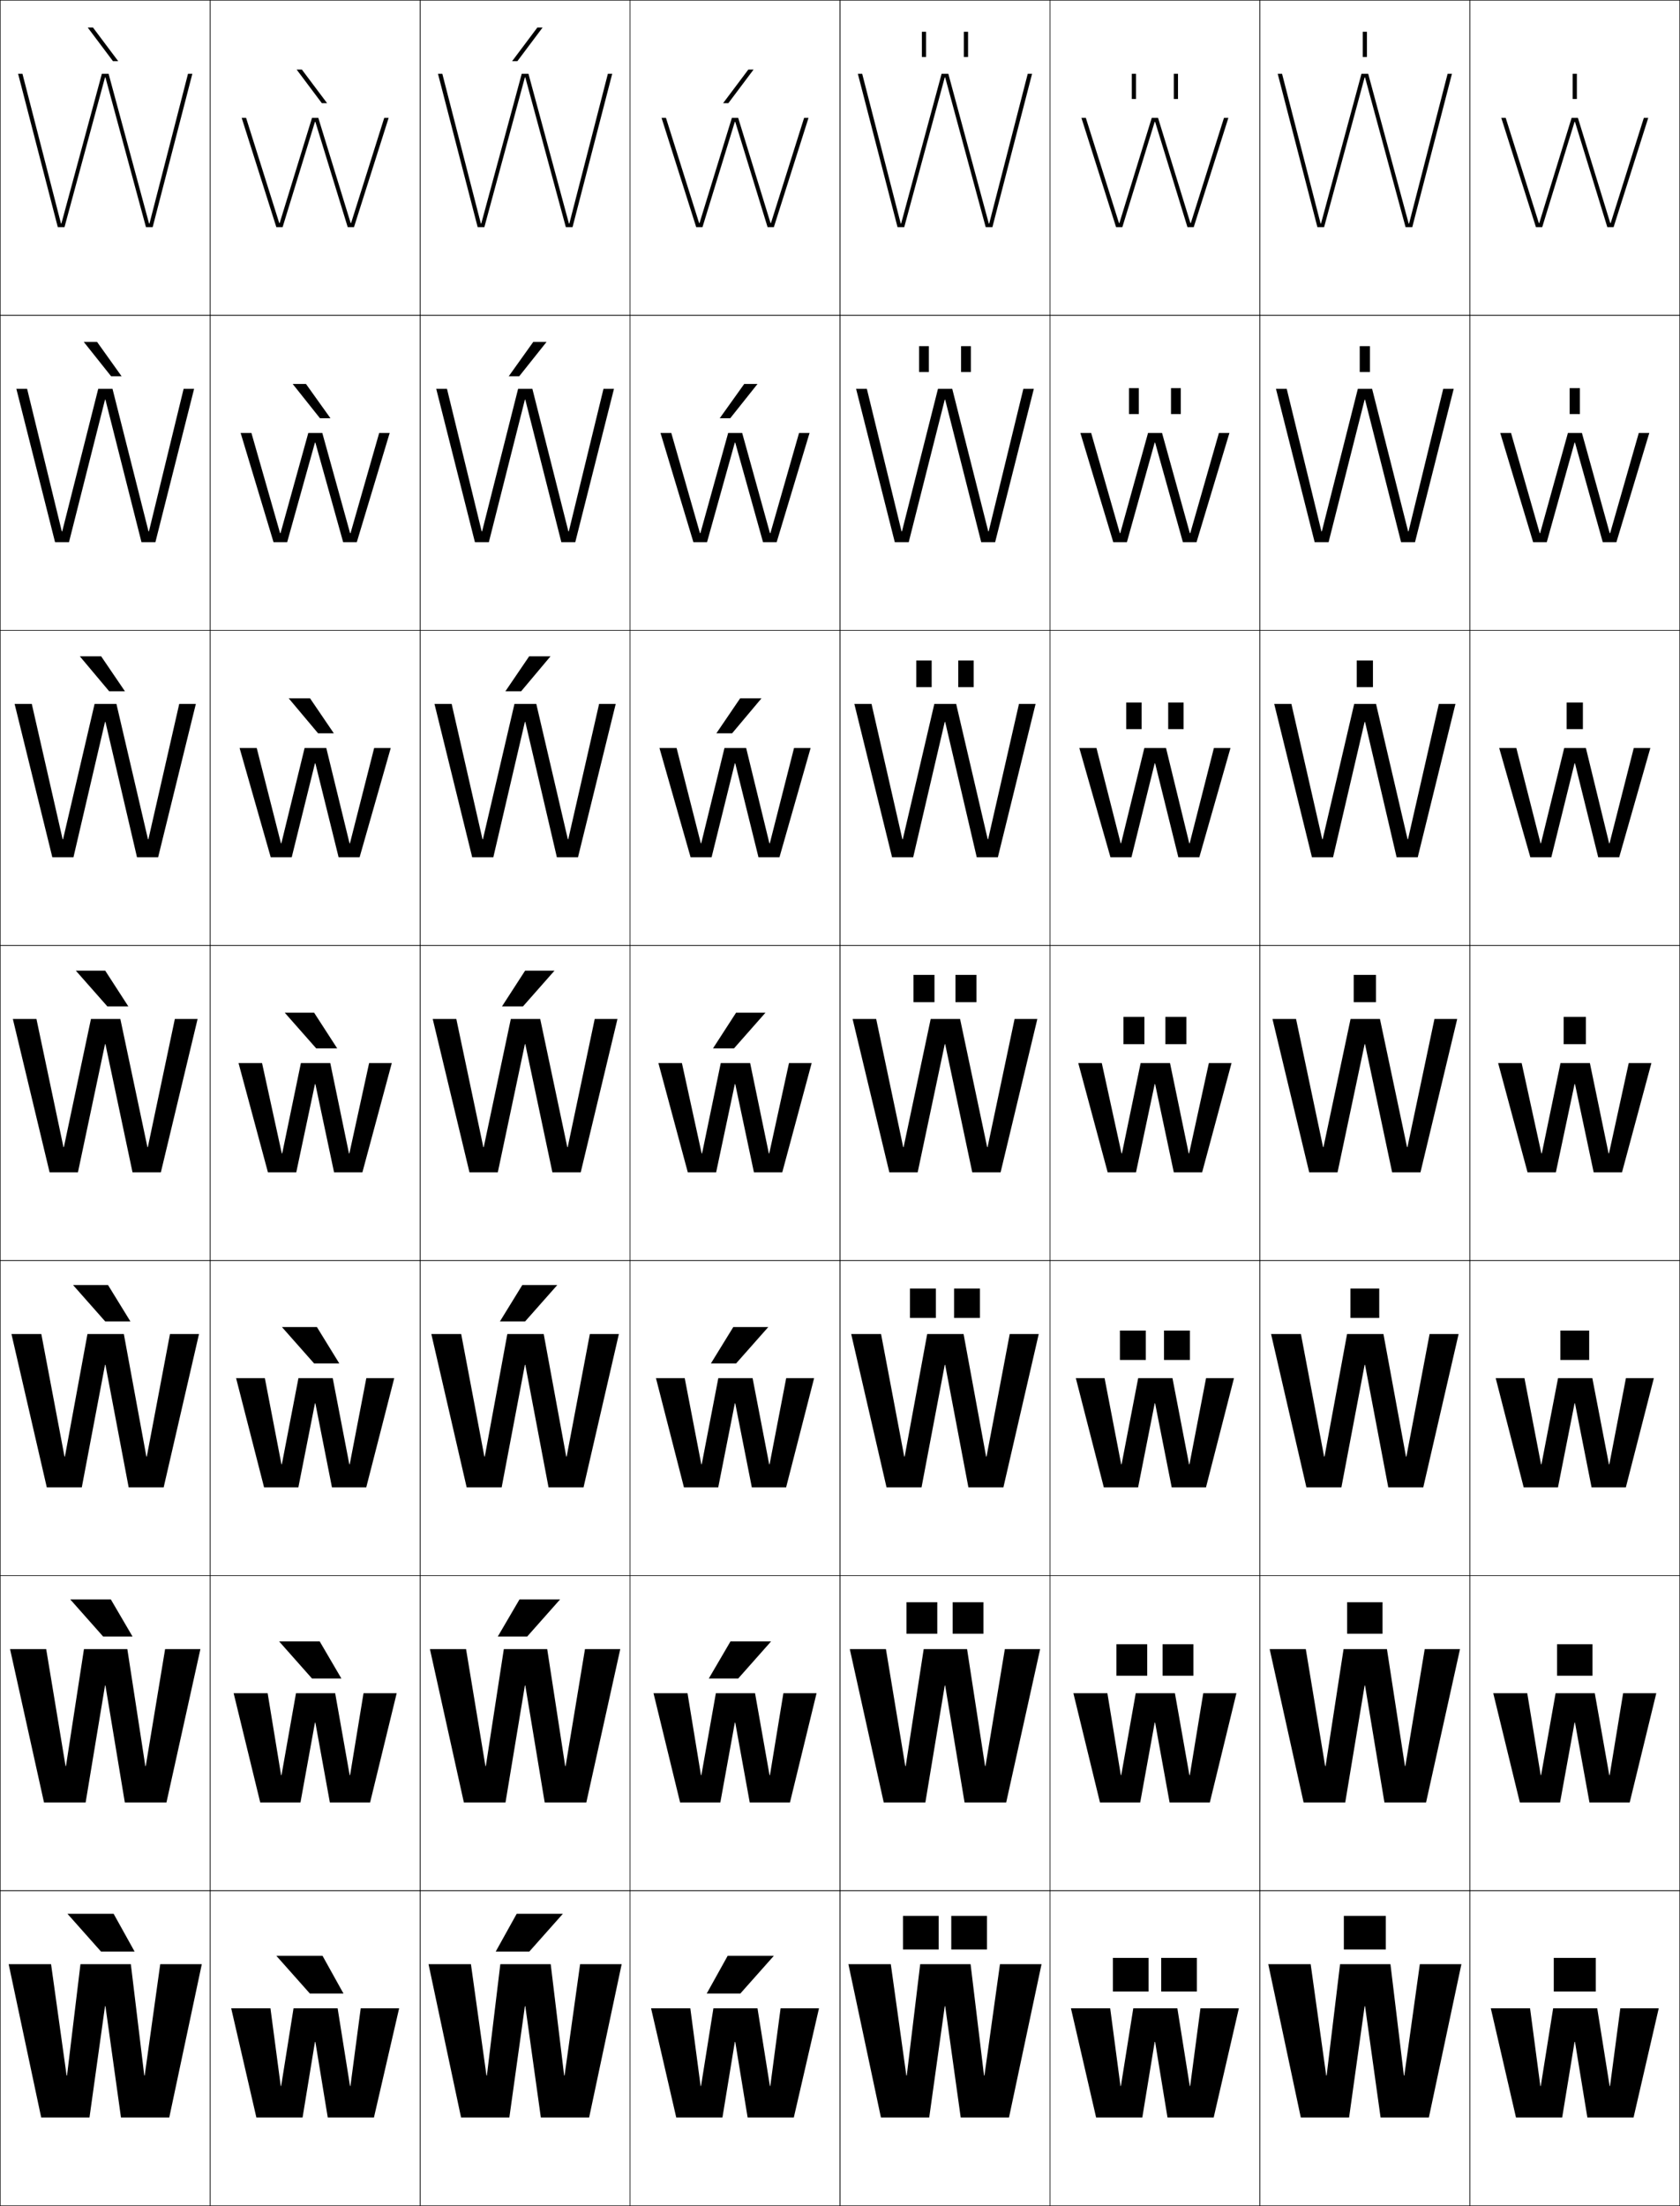 <?xml version="1.0" encoding="utf-8"?>
<!-- Generator: Adobe Illustrator 11 Build 225, SVG Export Plug-In . SVG Version: 6.0.0 Build 78)  -->
<!DOCTYPE svg PUBLIC "-//W3C//DTD SVG 1.0//EN"    "http://www.w3.org/TR/2001/REC-SVG-20010904/DTD/svg10.dtd">
<svg  xmlns="http://www.w3.org/2000/svg" xmlns:xlink="http://www.w3.org/1999/xlink" xmlns:a="http://ns.adobe.com/AdobeSVGViewerExtensions/3.0/"
	 width="800.25" height="1050.25" viewBox="0 0 800.25 1050.25" overflow="visible" enable-background="new 0 0 800.25 1050.25"
	 xml:space="preserve">
		<g id="レイヤー1">
			<g>
				<rect x="0.125" y="0.125" fill="none" stroke="#000000" stroke-width="0.25" width="100" height="150"/> 
				<rect x="100.125" y="0.125" fill="none" stroke="#000000" stroke-width="0.25" width="100" height="150"/> 
				<rect x="200.125" y="0.125" fill="none" stroke="#000000" stroke-width="0.25" width="100" height="150"/> 
				<rect x="300.125" y="0.125" fill="none" stroke="#000000" stroke-width="0.25" width="100" height="150"/> 
				<rect x="400.125" y="0.125" fill="none" stroke="#000000" stroke-width="0.25" width="100" height="150"/> 
				<rect x="500.125" y="0.125" fill="none" stroke="#000000" stroke-width="0.25" width="100" height="150"/> 
				<rect x="600.125" y="0.125" fill="none" stroke="#000000" stroke-width="0.25" width="100" height="150"/> 
				<rect x="0.125" y="150.125" fill="none" stroke="#000000" stroke-width="0.25" width="100" height="150"/> 
				<rect x="100.125" y="150.125" fill="none" stroke="#000000" stroke-width="0.25" width="100" height="150"/> 
				<rect x="200.125" y="150.125" fill="none" stroke="#000000" stroke-width="0.25" width="100" height="150"/> 
				<rect x="300.125" y="150.125" fill="none" stroke="#000000" stroke-width="0.25" width="100" height="150"/> 
				<rect x="400.125" y="150.125" fill="none" stroke="#000000" stroke-width="0.25" width="100" height="150"/> 
				<rect x="500.125" y="150.125" fill="none" stroke="#000000" stroke-width="0.25" width="100" height="150"/> 
				<rect x="600.125" y="150.125" fill="none" stroke="#000000" stroke-width="0.25" width="100" height="150"/> 
				<rect x="0.125" y="300.125" fill="none" stroke="#000000" stroke-width="0.25" width="100" height="150"/> 
				<rect x="100.125" y="300.125" fill="none" stroke="#000000" stroke-width="0.25" width="100" height="150"/> 
				<rect x="200.125" y="300.125" fill="none" stroke="#000000" stroke-width="0.25" width="100" height="150"/> 
				<rect x="300.125" y="300.125" fill="none" stroke="#000000" stroke-width="0.25" width="100" height="150"/> 
				<rect x="400.125" y="300.125" fill="none" stroke="#000000" stroke-width="0.25" width="100" height="150"/> 
				<rect x="500.125" y="300.125" fill="none" stroke="#000000" stroke-width="0.25" width="100" height="150"/> 
				<rect x="600.125" y="300.125" fill="none" stroke="#000000" stroke-width="0.25" width="100" height="150"/> 
				<rect x="0.125" y="450.125" fill="none" stroke="#000000" stroke-width="0.25" width="100" height="150"/> 
				<rect x="100.125" y="450.125" fill="none" stroke="#000000" stroke-width="0.25" width="100" height="150"/> 
				<rect x="200.125" y="450.125" fill="none" stroke="#000000" stroke-width="0.25" width="100" height="150"/> 
				<rect x="300.125" y="450.125" fill="none" stroke="#000000" stroke-width="0.25" width="100" height="150"/> 
				<rect x="400.125" y="450.125" fill="none" stroke="#000000" stroke-width="0.25" width="100" height="150"/> 
				<rect x="500.125" y="450.125" fill="none" stroke="#000000" stroke-width="0.25" width="100" height="150"/> 
				<rect x="600.125" y="450.125" fill="none" stroke="#000000" stroke-width="0.25" width="100" height="150"/> 
				<rect x="0.125" y="600.125" fill="none" stroke="#000000" stroke-width="0.25" width="100" height="150"/> 
				<rect x="100.125" y="600.125" fill="none" stroke="#000000" stroke-width="0.25" width="100" height="150"/> 
				<rect x="200.125" y="600.125" fill="none" stroke="#000000" stroke-width="0.25" width="100" height="150"/> 
				<rect x="300.125" y="600.125" fill="none" stroke="#000000" stroke-width="0.25" width="100" height="150"/> 
				<rect x="400.125" y="600.125" fill="none" stroke="#000000" stroke-width="0.25" width="100" height="150"/> 
				<rect x="500.125" y="600.125" fill="none" stroke="#000000" stroke-width="0.25" width="100" height="150"/> 
				<rect x="600.125" y="600.125" fill="none" stroke="#000000" stroke-width="0.25" width="100" height="150"/> 
				<rect x="0.125" y="750.125" fill="none" stroke="#000000" stroke-width="0.25" width="100" height="150"/> 
				<rect x="100.125" y="750.125" fill="none" stroke="#000000" stroke-width="0.25" width="100" height="150"/> 
				<rect x="200.125" y="750.125" fill="none" stroke="#000000" stroke-width="0.25" width="100" height="150"/> 
				<rect x="300.125" y="750.125" fill="none" stroke="#000000" stroke-width="0.25" width="100" height="150"/> 
				<rect x="400.125" y="750.125" fill="none" stroke="#000000" stroke-width="0.25" width="100" height="150"/> 
				<rect x="500.125" y="750.125" fill="none" stroke="#000000" stroke-width="0.25" width="100" height="150"/> 
				<rect x="600.125" y="750.125" fill="none" stroke="#000000" stroke-width="0.25" width="100" height="150"/> 
				<rect x="0.125" y="900.125" fill="none" stroke="#000000" stroke-width="0.25" width="100" height="150"/> 
				<rect x="100.125" y="900.125" fill="none" stroke="#000000" stroke-width="0.25" width="100" height="150"/> 
				<rect x="200.125" y="900.125" fill="none" stroke="#000000" stroke-width="0.25" width="100" height="150"/> 
				<rect x="300.125" y="900.125" fill="none" stroke="#000000" stroke-width="0.25" width="100" height="150"/> 
				<rect x="400.125" y="900.125" fill="none" stroke="#000000" stroke-width="0.25" width="100" height="150"/> 
				<rect x="500.125" y="900.125" fill="none" stroke="#000000" stroke-width="0.25" width="100" height="150"/> 
				<rect x="600.125" y="900.125" fill="none" stroke="#000000" stroke-width="0.25" width="100" height="150"/> 
				<rect x="700.125" y="0.125" fill="none" stroke="#000000" stroke-width="0.25" width="100" height="150"/> 
				<rect x="700.125" y="150.125" fill="none" stroke="#000000" stroke-width="0.25" width="100" height="150"/> 
				<rect x="700.125" y="300.125" fill="none" stroke="#000000" stroke-width="0.25" width="100" height="150"/> 
				<rect x="700.125" y="450.125" fill="none" stroke="#000000" stroke-width="0.25" width="100" height="150"/> 
				<rect x="700.125" y="600.125" fill="none" stroke="#000000" stroke-width="0.25" width="100" height="150"/> 
				<rect x="700.125" y="750.125" fill="none" stroke="#000000" stroke-width="0.25" width="100" height="150"/> 
				<rect x="700.125" y="900.125" fill="none" stroke="#000000" stroke-width="0.25" width="100" height="150"/> 
			</g>
			<g>
				<g>
					<polygon points="50.226,955.125 57.625,1008.125 80.625,1008.125 96.125,935.125 76.325,935.125 68.926,988.125 
						68.726,988.125 62.325,935.125 38.325,935.125 31.926,988.125 31.726,988.125 24.325,935.125 
						4.125,935.125 19.625,1008.125 42.625,1008.125 50.025,955.125 "/>
					<polygon points="48.125,929.125 32.125,911.125 54.125,911.125 64.125,929.125 "/>
				</g>
				<g>
					<polygon points="50.225,802.458 59.458,858.125 79.292,858.125 95.458,785.125 78.646,785.125 
						69.426,840.792 69.225,840.792 60.658,785.125 39.992,785.125 31.425,840.792 
						31.225,840.792 22.004,785.125 4.792,785.125 20.958,858.125 40.791,858.125 50.024,802.458 
						"/>
					<polygon points="52.792,761.458 63.125,779.125 49.125,779.125 33.458,761.458 "/>
				</g>
				<g>
					<polygon points="50.225,649.792 61.292,708.125 77.958,708.125 94.792,635.125 80.966,635.125 
						69.926,693.458 69.726,693.458 58.992,635.125 41.659,635.125 30.926,693.458 
						30.726,693.458 19.683,635.125 5.458,635.125 22.292,708.125 38.958,708.125 50.025,649.792 
						"/>
					<polygon points="51.458,611.792 62.125,629.125 50.125,629.125 34.792,611.792 "/>
				</g>
				<g>
					<polygon points="17.362,485.125 6.125,485.125 23.625,558.125 37.125,558.125 50.024,497.125 50.225,497.125 
						63.125,558.125 76.625,558.125 94.125,485.125 83.287,485.125 70.426,546.125 70.226,546.125 57.325,485.125 
						43.325,485.125 30.426,546.125 30.226,546.125 "/>
					<polygon points="50.125,462.125 61.125,479.125 51.125,479.125 36.125,462.125 "/>
				</g>
				<g>
					<polygon points="50.225,343.698 65.258,408.125 75.325,408.125 93.292,335.125 
						85.376,335.125 70.686,399.558 70.485,399.558 55.458,335.125 45.058,335.125 
						30.032,399.558 29.832,399.558 15.14,335.125 6.958,335.125 24.925,408.125 
						34.992,408.125 50.024,343.698 "/>
					<polygon points="52.021,329.125 38.018,312.458 48.184,312.458 59.52,329.125 "/>
				</g>
				<g>
					<polygon points="50.225,190.271 67.392,258.125 74.025,258.125 92.458,185.125 87.466,185.125 
						70.945,252.991 70.745,252.991 53.591,185.125 46.792,185.125 29.639,252.991 
						29.439,252.991 12.917,185.125 7.792,185.125 26.225,258.125 32.859,258.125 50.025,190.271 
						"/>
					<polygon points="52.917,179.125 39.91,162.792 46.244,162.792 57.916,179.125 "/>
				</g>
				<g>
					<polygon points="50.226,36.844 69.524,108.125 72.725,108.125 91.625,35.125 89.555,35.125 
						71.205,106.424 71.005,106.424 51.725,35.125 48.525,35.125 29.246,106.424 
						29.046,106.424 10.695,35.125 8.625,35.125 27.525,108.125 30.726,108.125 50.025,36.844 "/>
					<polygon points="53.812,29.125 41.803,13.125 44.303,13.125 56.311,29.125 "/>
				</g>
			</g>
			<g>
				<g>
					<polygon points="166.725,993.123 160.825,956.123 139.825,956.123 133.926,993.123 
						133.726,993.123 128.825,956.123 110.125,956.123 122.125,1008.123 144.125,1008.123 
						150.024,972.123 150.225,972.123 156.125,1008.123 178.125,1008.123 190.125,956.123 
						171.825,956.123 166.925,993.123 "/>
					<polygon points="147.625,949.125 131.625,931.125 153.625,931.125 163.625,949.125 "/>
				</g>
				<g>
					<polygon points="127.491,806.123 111.291,806.123 123.958,858.123 143.125,858.123 
						150.024,820.123 150.225,820.123 157.125,858.123 176.292,858.123 188.958,806.123 
						173.158,806.123 166.758,845.123 166.558,845.123 159.658,806.123 140.992,806.123 
						134.092,845.123 133.892,845.123 "/>
					<polygon points="152.291,781.458 162.625,799.125 148.625,799.125 132.958,781.458 "/>
				</g>
				<g>
					<polygon points="126.159,656.123 112.458,656.123 125.792,708.123 142.125,708.123 
						150.024,668.123 150.225,668.123 158.125,708.123 174.458,708.123 187.792,656.123 
						174.492,656.123 166.592,697.123 166.392,697.123 158.492,656.123 142.159,656.123 
						134.259,697.123 134.059,697.123 "/>
					<polygon points="150.958,631.792 161.625,649.125 149.625,649.125 134.292,631.792 "/>
				</g>
				<g>
					<polygon points="124.825,506.123 113.625,506.123 127.625,558.123 141.125,558.123 
						150.024,516.123 150.225,516.123 159.125,558.123 172.625,558.123 186.625,506.123 
						175.825,506.123 166.426,549.123 166.226,549.123 157.325,506.123 143.325,506.123 
						134.426,549.123 134.226,549.123 "/>
					<polygon points="149.625,482.125 160.625,499.125 150.625,499.125 135.625,482.125 "/>
				</g>
				<g>
					<polygon points="150.225,363.417 161.292,408.123 171.292,408.123 186.125,356.123 
						178.225,356.123 166.695,401.483 166.495,401.483 155.425,356.123 145.092,356.123 
						134.022,401.483 133.822,401.483 122.292,356.123 114.125,356.123 128.958,408.123 
						138.958,408.123 150.024,363.417 "/>
					<polygon points="151.521,349.125 137.517,332.458 147.684,332.458 159.02,349.125 "/>
				</g>
				<g>
					<polygon points="150.226,210.71 163.458,258.123 169.958,258.123 185.625,206.123 
						180.625,206.123 166.965,253.843 166.765,253.843 153.525,206.123 146.858,206.123 
						133.619,253.843 133.419,253.843 119.758,206.123 114.625,206.123 130.292,258.123 
						136.792,258.123 150.025,210.71 "/>
					<polygon points="152.417,199.125 139.41,182.792 145.744,182.792 157.416,199.125 "/>
				</g>
				<g>
					<polygon points="150.226,58.004 165.625,108.123 168.625,108.123 185.125,56.123 183.025,56.123 
						167.234,106.203 167.035,106.203 151.625,56.123 148.625,56.123 133.215,106.203 
						133.016,106.203 117.225,56.123 115.125,56.123 131.625,108.123 134.625,108.123 
						150.025,58.004 "/>
					<polygon points="153.312,49.125 141.303,33.125 143.803,33.125 155.811,49.125 "/>
				</g>
			</g>
			<g>
				<g>
					<polygon points="250.226,955.125 257.625,1008.125 280.625,1008.125 296.125,935.125 276.325,935.125 
						268.926,988.125 268.726,988.125 262.325,935.125 238.325,935.125 231.926,988.125 231.726,988.125 
						224.325,935.125 204.125,935.125 219.625,1008.125 242.625,1008.125 250.025,955.125 "/>
					<polygon points="252.125,929.125 268.125,911.125 246.125,911.125 236.125,929.125 "/>
				</g>
				<g>
					<polygon points="250.225,802.458 259.458,858.125 279.292,858.125 295.458,785.125 278.646,785.125 
						269.425,840.792 269.225,840.792 260.658,785.125 239.991,785.125 231.425,840.792 
						231.226,840.792 222.004,785.125 204.792,785.125 220.958,858.125 240.792,858.125 
						250.025,802.458 "/>
					<polygon points="247.458,761.458 237.125,779.125 251.125,779.125 266.792,761.458 "/>
				</g>
				<g>
					<polygon points="250.225,649.792 261.292,708.125 277.958,708.125 294.792,635.125 280.966,635.125 
						269.926,693.458 269.726,693.458 258.992,635.125 241.659,635.125 230.926,693.458 
						230.726,693.458 219.684,635.125 205.458,635.125 222.292,708.125 238.958,708.125 
						250.025,649.792 "/>
					<polygon points="248.792,611.792 238.125,629.125 250.125,629.125 265.458,611.792 "/>
				</g>
				<g>
					<polygon points="217.362,485.125 206.125,485.125 223.625,558.125 237.125,558.125 250.024,497.125 
						250.225,497.125 263.125,558.125 276.625,558.125 294.125,485.125 283.287,485.125 270.426,546.125 
						270.226,546.125 257.325,485.125 243.325,485.125 230.426,546.125 230.226,546.125 "/>
					<polygon points="250.125,462.125 239.125,479.125 249.125,479.125 264.125,462.125 "/>
				</g>
				<g>
					<polygon points="250.225,343.698 265.258,408.125 275.324,408.125 293.292,335.125 
						285.376,335.125 270.685,399.558 270.485,399.558 255.458,335.125 245.058,335.125 
						230.032,399.558 229.832,399.558 215.14,335.125 206.958,335.125 224.925,408.125 
						234.992,408.125 250.024,343.698 "/>
					<polygon points="248.229,329.125 262.232,312.458 252.065,312.458 240.729,329.125 "/>
				</g>
				<g>
					<polygon points="250.225,190.271 267.391,258.125 274.025,258.125 292.458,185.125 287.465,185.125 
						270.945,252.991 270.745,252.991 253.592,185.125 246.792,185.125 229.639,252.991 
						229.439,252.991 212.917,185.125 207.792,185.125 226.226,258.125 232.859,258.125 
						250.025,190.271 "/>
					<polygon points="247.333,179.125 260.34,162.792 254.006,162.792 242.334,179.125 "/>
				</g>
				<g>
					<polygon points="250.226,36.844 269.524,108.125 272.725,108.125 291.625,35.125 289.555,35.125 
						271.205,106.424 271.005,106.424 251.725,35.125 248.525,35.125 229.246,106.424 
						229.046,106.424 210.695,35.125 208.625,35.125 227.525,108.125 230.726,108.125 250.025,36.844 "/>
					<polygon points="246.438,29.125 258.447,13.125 255.947,13.125 243.939,29.125 "/>
				</g>
			</g>
			<g>
				<g>
					<polygon points="366.725,993.123 360.825,956.123 339.825,956.123 333.926,993.123 
						333.726,993.123 328.825,956.123 310.125,956.123 322.125,1008.123 344.125,1008.123 
						350.024,972.123 350.225,972.123 356.125,1008.123 378.125,1008.123 390.125,956.123 
						371.825,956.123 366.925,993.123 "/>
					<polygon points="352.625,949.125 368.625,931.125 346.625,931.125 336.625,949.125 "/>
				</g>
				<g>
					<polygon points="327.492,806.123 311.292,806.123 323.958,858.123 343.125,858.123 
						350.024,820.123 350.224,820.123 357.125,858.123 376.292,858.123 388.958,806.123 
						373.158,806.123 366.759,845.123 366.558,845.123 359.658,806.123 340.992,806.123 
						334.092,845.123 333.892,845.123 "/>
					<polygon points="347.958,781.458 337.625,799.125 351.625,799.125 367.291,781.458 "/>
				</g>
				<g>
					<polygon points="326.159,656.123 312.458,656.123 325.792,708.123 342.125,708.123 
						350.024,668.123 350.225,668.123 358.125,708.123 374.458,708.123 387.792,656.123 
						374.492,656.123 366.592,697.123 366.392,697.123 358.492,656.123 342.159,656.123 
						334.259,697.123 334.059,697.123 "/>
					<polygon points="349.292,631.792 338.625,649.125 350.625,649.125 365.958,631.792 "/>
				</g>
				<g>
					<polygon points="324.825,506.123 313.625,506.123 327.625,558.123 341.125,558.123 
						350.024,516.123 350.225,516.123 359.125,558.123 372.625,558.123 386.625,506.123 
						375.825,506.123 366.426,549.123 366.226,549.123 357.325,506.123 343.325,506.123 
						334.426,549.123 334.226,549.123 "/>
					<polygon points="350.625,482.125 339.625,499.125 349.625,499.125 364.625,482.125 "/>
				</g>
				<g>
					<polygon points="350.225,363.417 361.291,408.123 371.291,408.123 386.125,356.123 
						378.226,356.123 366.695,401.483 366.495,401.483 355.425,356.123 345.091,356.123 
						334.022,401.483 333.822,401.483 322.292,356.123 314.125,356.123 328.958,408.123 
						338.958,408.123 350.024,363.417 "/>
					<polygon points="348.729,349.125 362.732,332.458 352.565,332.458 341.229,349.125 "/>
				</g>
				<g>
					<polygon points="350.225,210.71 363.458,258.123 369.958,258.123 385.625,206.123 
						380.625,206.123 366.965,253.843 366.766,253.843 353.525,206.123 346.858,206.123 
						333.619,253.843 333.419,253.843 319.758,206.123 314.625,206.123 330.292,258.123 
						336.792,258.123 350.025,210.71 "/>
					<polygon points="347.833,199.125 360.84,182.792 354.507,182.792 342.834,199.125 "/>
				</g>
				<g>
					<polygon points="350.226,58.004 365.625,108.123 368.625,108.123 385.125,56.123 383.025,56.123 
						367.234,106.203 367.035,106.203 351.625,56.123 348.625,56.123 333.215,106.203 
						333.016,106.203 317.225,56.123 315.125,56.123 331.625,108.123 334.625,108.123 
						350.025,58.004 "/>
					<polygon points="346.938,49.125 358.947,33.125 356.447,33.125 344.439,49.125 "/>
				</g>
			</g>
			<g>
				<g>
					<polygon points="650.226,955.125 657.625,1008.125 680.625,1008.125 696.125,935.125 676.325,935.125 
						668.926,988.125 668.726,988.125 662.325,935.125 638.325,935.125 631.926,988.125 631.726,988.125 
						624.325,935.125 604.125,935.125 619.625,1008.125 642.625,1008.125 650.025,955.125 "/>
					<rect x="640.125" y="912.125" width="20" height="16"/> 
				</g>
				<g>
					<polygon points="650.226,802.458 659.458,858.125 679.291,858.125 695.458,785.125 678.646,785.125 
						669.426,840.792 669.226,840.792 660.658,785.125 639.992,785.125 631.426,840.792 
						631.226,840.792 622.004,785.125 604.791,785.125 620.958,858.125 640.791,858.125 
						650.024,802.458 "/>
					<rect x="641.691" y="762.791" width="16.867" height="15.001"/> 
				</g>
				<g>
					<polygon points="650.225,649.792 661.292,708.125 677.958,708.125 694.792,635.125 680.967,635.125 
						669.926,693.458 669.726,693.458 658.992,635.125 641.658,635.125 630.926,693.458 
						630.726,693.458 619.684,635.125 605.458,635.125 622.292,708.125 638.958,708.125 
						650.024,649.792 "/>
					<rect x="643.259" y="613.458" width="13.732" height="14"/> 
				</g>
				<g>
					<polygon points="617.362,485.125 606.125,485.125 623.625,558.125 637.125,558.125 650.024,497.125 
						650.225,497.125 663.125,558.125 676.625,558.125 694.125,485.125 683.287,485.125 670.426,546.125 
						670.226,546.125 657.325,485.125 643.325,485.125 630.426,546.125 630.226,546.125 "/>
					<rect x="644.825" y="464.125" width="10.6" height="13"/> 
				</g>
				<g>
					<polygon points="650.225,343.698 665.258,408.125 675.325,408.125 693.291,335.125 
						685.376,335.125 670.686,399.558 670.485,399.558 655.458,335.125 645.059,335.125 
						630.032,399.558 629.832,399.558 615.14,335.125 606.958,335.125 624.925,408.125 
						634.991,408.125 650.024,343.698 "/>
					<rect x="646.258" y="314.458" width="7.733" height="12.667"/> 
				</g>
				<g>
					<polygon points="650.226,190.271 667.392,258.125 674.024,258.125 692.458,185.125 687.466,185.125 
						670.945,252.991 670.745,252.991 653.592,185.125 646.792,185.125 629.64,252.991 
						629.439,252.991 612.918,185.125 607.792,185.125 626.226,258.125 632.858,258.125 
						650.025,190.271 "/>
					<rect x="647.691" y="164.792" width="4.867" height="12.333"/> 
				</g>
				<g>
					<polygon points="650.226,36.844 669.524,108.125 672.725,108.125 691.625,35.125 689.555,35.125 
						671.205,106.424 671.005,106.424 651.725,35.125 648.525,35.125 629.246,106.424 
						629.046,106.424 610.695,35.125 608.625,35.125 627.525,108.125 630.726,108.125 650.025,36.844 "/>
					<rect x="649.125" y="15.125" width="2" height="12"/> 
				</g>
			</g>
			<g>
				<g>
					<polygon points="766.725,993.123 760.825,956.123 739.825,956.123 733.926,993.123 
						733.726,993.123 728.825,956.123 710.125,956.123 722.125,1008.123 744.125,1008.123 
						750.024,972.123 750.225,972.123 756.125,1008.123 778.125,1008.123 790.125,956.123 
						771.825,956.123 766.925,993.123 "/>
					<rect x="740.125" y="932.125" width="20" height="16"/> 
				</g>
				<g>
					<polygon points="727.491,806.123 711.291,806.123 723.958,858.123 743.125,858.123 
						750.024,820.123 750.225,820.123 757.125,858.123 776.291,858.123 788.958,806.123 
						773.158,806.123 766.758,845.123 766.559,845.123 759.658,806.123 740.991,806.123 
						734.092,845.123 733.892,845.123 "/>
					<rect x="741.691" y="782.791" width="16.866" height="15"/> 
				</g>
				<g>
					<polygon points="726.158,656.123 712.458,656.123 725.792,708.123 742.125,708.123 
						750.024,668.123 750.225,668.123 758.125,708.123 774.458,708.123 787.792,656.123 
						774.492,656.123 766.592,697.123 766.392,697.123 758.492,656.123 742.158,656.123 
						734.259,697.123 734.059,697.123 "/>
					<rect x="743.259" y="633.458" width="13.732" height="14"/> 
				</g>
				<g>
					<polygon points="724.825,506.123 713.625,506.123 727.625,558.123 741.125,558.123 
						750.024,516.123 750.225,516.123 759.125,558.123 772.625,558.123 786.625,506.123 
						775.825,506.123 766.426,549.123 766.226,549.123 757.325,506.123 743.325,506.123 
						734.426,549.123 734.226,549.123 "/>
					<rect x="744.825" y="484.125" width="10.6" height="13"/> 
				</g>
				<g>
					<polygon points="750.225,363.417 761.292,408.123 771.292,408.123 786.125,356.123 
						778.225,356.123 766.695,401.483 766.495,401.483 755.425,356.123 745.092,356.123 
						734.021,401.483 733.822,401.483 722.291,356.123 714.125,356.123 728.958,408.123 
						738.958,408.123 750.024,363.417 "/>
					<rect x="746.259" y="334.458" width="7.732" height="12.667"/> 
				</g>
				<g>
					<polygon points="750.226,210.71 763.458,258.123 769.958,258.123 785.625,206.123 
						780.625,206.123 766.965,253.843 766.766,253.843 753.525,206.123 746.858,206.123 
						733.618,253.843 733.419,253.843 719.758,206.123 714.625,206.123 730.292,258.123 
						736.792,258.123 750.025,210.71 "/>
					<rect x="747.691" y="184.792" width="4.867" height="12.333"/> 
				</g>
				<g>
					<polygon points="750.226,58.004 765.625,108.123 768.625,108.123 785.125,56.123 783.025,56.123 
						767.234,106.203 767.035,106.203 751.625,56.123 748.625,56.123 733.215,106.203 
						733.016,106.203 717.225,56.123 715.125,56.123 731.625,108.123 734.625,108.123 
						750.025,58.004 "/>
					<rect x="749.125" y="35.125" width="2" height="12"/> 
				</g>
			</g>
			<g>
				<g>
					<polygon points="450.226,955.125 457.625,1008.125 480.625,1008.125 496.125,935.125 476.325,935.125 
						468.926,988.125 468.726,988.125 462.325,935.125 438.325,935.125 431.926,988.125 431.726,988.125 
						424.325,935.125 404.125,935.125 419.625,1008.125 442.625,1008.125 450.025,955.125 "/>
					<g>
						<rect x="430.125" y="912.125" width="17" height="16"/> 
						<rect x="453.125" y="912.125" width="17" height="16"/> 
					</g>
				</g>
				<g>
					<polygon points="450.225,802.458 459.458,858.125 479.291,858.125 495.458,785.125 478.646,785.125 
						469.426,840.792 469.226,840.792 460.658,785.125 439.991,785.125 431.426,840.792 
						431.226,840.792 422.004,785.125 404.791,785.125 420.958,858.125 440.792,858.125 
						450.025,802.458 "/>
					<g>
						<rect x="431.791" y="762.791" width="14.667" height="15.001"/> 
						<rect x="453.792" y="762.791" width="14.666" height="15.001"/> 
					</g>
				</g>
				<g>
					<polygon points="450.225,649.792 461.292,708.125 477.958,708.125 494.792,635.125 480.967,635.125 
						469.926,693.458 469.726,693.458 458.992,635.125 441.658,635.125 430.926,693.458 
						430.726,693.458 419.684,635.125 405.458,635.125 422.292,708.125 438.958,708.125 
						450.024,649.792 "/>
					<g>
						<rect x="433.458" y="613.458" width="12.334" height="14"/> 
						<rect x="454.458" y="613.458" width="12.334" height="14"/> 
					</g>
				</g>
				<g>
					<polygon points="417.362,485.125 406.125,485.125 423.625,558.125 437.125,558.125 450.024,497.125 
						450.225,497.125 463.125,558.125 476.625,558.125 494.125,485.125 483.287,485.125 470.426,546.125 
						470.226,546.125 457.325,485.125 443.325,485.125 430.426,546.125 430.226,546.125 "/>
					<g>
						<rect x="435.125" y="464.125" width="10" height="13"/> 
						<rect x="455.125" y="464.125" width="10" height="13"/> 
					</g>
				</g>
				<g>
					<polygon points="450.225,343.698 465.258,408.125 475.324,408.125 493.291,335.125 
						485.376,335.125 470.686,399.558 470.485,399.558 455.458,335.125 445.059,335.125 
						430.032,399.558 429.832,399.558 415.14,335.125 406.958,335.125 424.925,408.125 
						434.991,408.125 450.024,343.698 "/>
					<g>
						<rect x="436.458" y="314.458" width="7.333" height="12.667"/> 
						<rect x="456.458" y="314.458" width="7.334" height="12.667"/> 
					</g>
				</g>
				<g>
					<polygon points="450.226,190.271 467.392,258.125 474.024,258.125 492.458,185.125 487.466,185.125 
						470.945,252.991 470.745,252.991 453.592,185.125 446.792,185.125 429.64,252.991 
						429.439,252.991 412.918,185.125 407.792,185.125 426.226,258.125 432.858,258.125 
						450.025,190.271 "/>
					<g>
						<rect x="437.792" y="164.792" width="4.666" height="12.333"/> 
						<rect x="457.792" y="164.792" width="4.666" height="12.333"/> 
					</g>
				</g>
				<g>
					<polygon points="450.226,36.844 469.524,108.125 472.725,108.125 491.625,35.125 489.555,35.125 
						471.205,106.424 471.005,106.424 451.725,35.125 448.525,35.125 429.246,106.424 
						429.046,106.424 410.695,35.125 408.625,35.125 427.525,108.125 430.726,108.125 450.025,36.844 "/>
					<g>
						<rect x="439.125" y="15.125" width="2" height="12"/> 
						<rect x="459.125" y="15.125" width="2" height="12"/> 
					</g>
				</g>
			</g>
			<g>
				<g>
					<polygon points="566.725,993.123 560.825,956.123 539.825,956.123 533.926,993.123 
						533.726,993.123 528.825,956.123 510.125,956.123 522.125,1008.123 544.125,1008.123 
						550.024,972.123 550.225,972.123 556.125,1008.123 578.125,1008.123 590.125,956.123 
						571.825,956.123 566.925,993.123 "/>
					<g>
						<rect x="530.125" y="932.125" width="17" height="16"/> 
						<rect x="553.125" y="932.125" width="17" height="16"/> 
					</g>
				</g>
				<g>
					<polygon points="527.492,806.123 511.292,806.123 523.958,858.123 543.125,858.123 
						550.024,820.123 550.225,820.123 557.125,858.123 576.291,858.123 588.958,806.123 
						573.158,806.123 566.758,845.123 566.558,845.123 559.658,806.123 540.991,806.123 
						534.093,845.123 533.892,845.123 "/>
					<g>
						<rect x="531.791" y="782.791" width="14.667" height="15"/> 
						<rect x="553.791" y="782.791" width="14.667" height="15"/> 
					</g>
				</g>
				<g>
					<polygon points="526.158,656.123 512.458,656.123 525.792,708.123 542.125,708.123 
						550.024,668.123 550.225,668.123 558.125,708.123 574.458,708.123 587.792,656.123 
						574.492,656.123 566.592,697.123 566.392,697.123 558.492,656.123 542.158,656.123 
						534.259,697.123 534.059,697.123 "/>
					<g>
						<rect x="533.458" y="633.458" width="12.334" height="14"/> 
						<rect x="554.458" y="633.458" width="12.334" height="14"/> 
					</g>
				</g>
				<g>
					<polygon points="524.825,506.123 513.625,506.123 527.625,558.123 541.125,558.123 
						550.024,516.123 550.225,516.123 559.125,558.123 572.625,558.123 586.625,506.123 
						575.825,506.123 566.426,549.123 566.226,549.123 557.325,506.123 543.325,506.123 
						534.426,549.123 534.226,549.123 "/>
					<g>
						<rect x="535.125" y="484.125" width="10" height="13"/> 
						<rect x="555.125" y="484.125" width="10" height="13"/> 
					</g>
				</g>
				<g>
					<polygon points="550.225,363.417 561.291,408.123 571.291,408.123 586.125,356.123 
						578.225,356.123 566.695,401.483 566.495,401.483 555.425,356.123 545.092,356.123 
						534.021,401.483 533.822,401.483 522.291,356.123 514.125,356.123 528.958,408.123 
						538.958,408.123 550.024,363.417 "/>
					<g>
						<rect x="536.458" y="334.458" width="7.333" height="12.667"/> 
						<rect x="556.458" y="334.458" width="7.333" height="12.667"/> 
					</g>
				</g>
				<g>
					<polygon points="550.226,210.71 563.458,258.123 569.958,258.123 585.625,206.123 
						580.625,206.123 566.965,253.843 566.766,253.843 553.525,206.123 546.858,206.123 
						533.618,253.843 533.419,253.843 519.758,206.123 514.625,206.123 530.292,258.123 
						536.792,258.123 550.025,210.71 "/>
					<g>
						<rect x="537.792" y="184.792" width="4.666" height="12.333"/> 
						<rect x="557.792" y="184.792" width="4.666" height="12.333"/> 
					</g>
				</g>
				<g>
					<polygon points="550.226,58.004 565.625,108.123 568.625,108.123 585.125,56.123 583.025,56.123 
						567.234,106.203 567.035,106.203 551.625,56.123 548.625,56.123 533.215,106.203 
						533.016,106.203 517.225,56.123 515.125,56.123 531.625,108.123 534.625,108.123 
						550.025,58.004 "/>
					<g>
						<rect x="539.125" y="35.125" width="2" height="12"/> 
						<rect x="559.125" y="35.125" width="2" height="12"/> 
					</g>
				</g>
			</g>
		</g>
	</svg>
